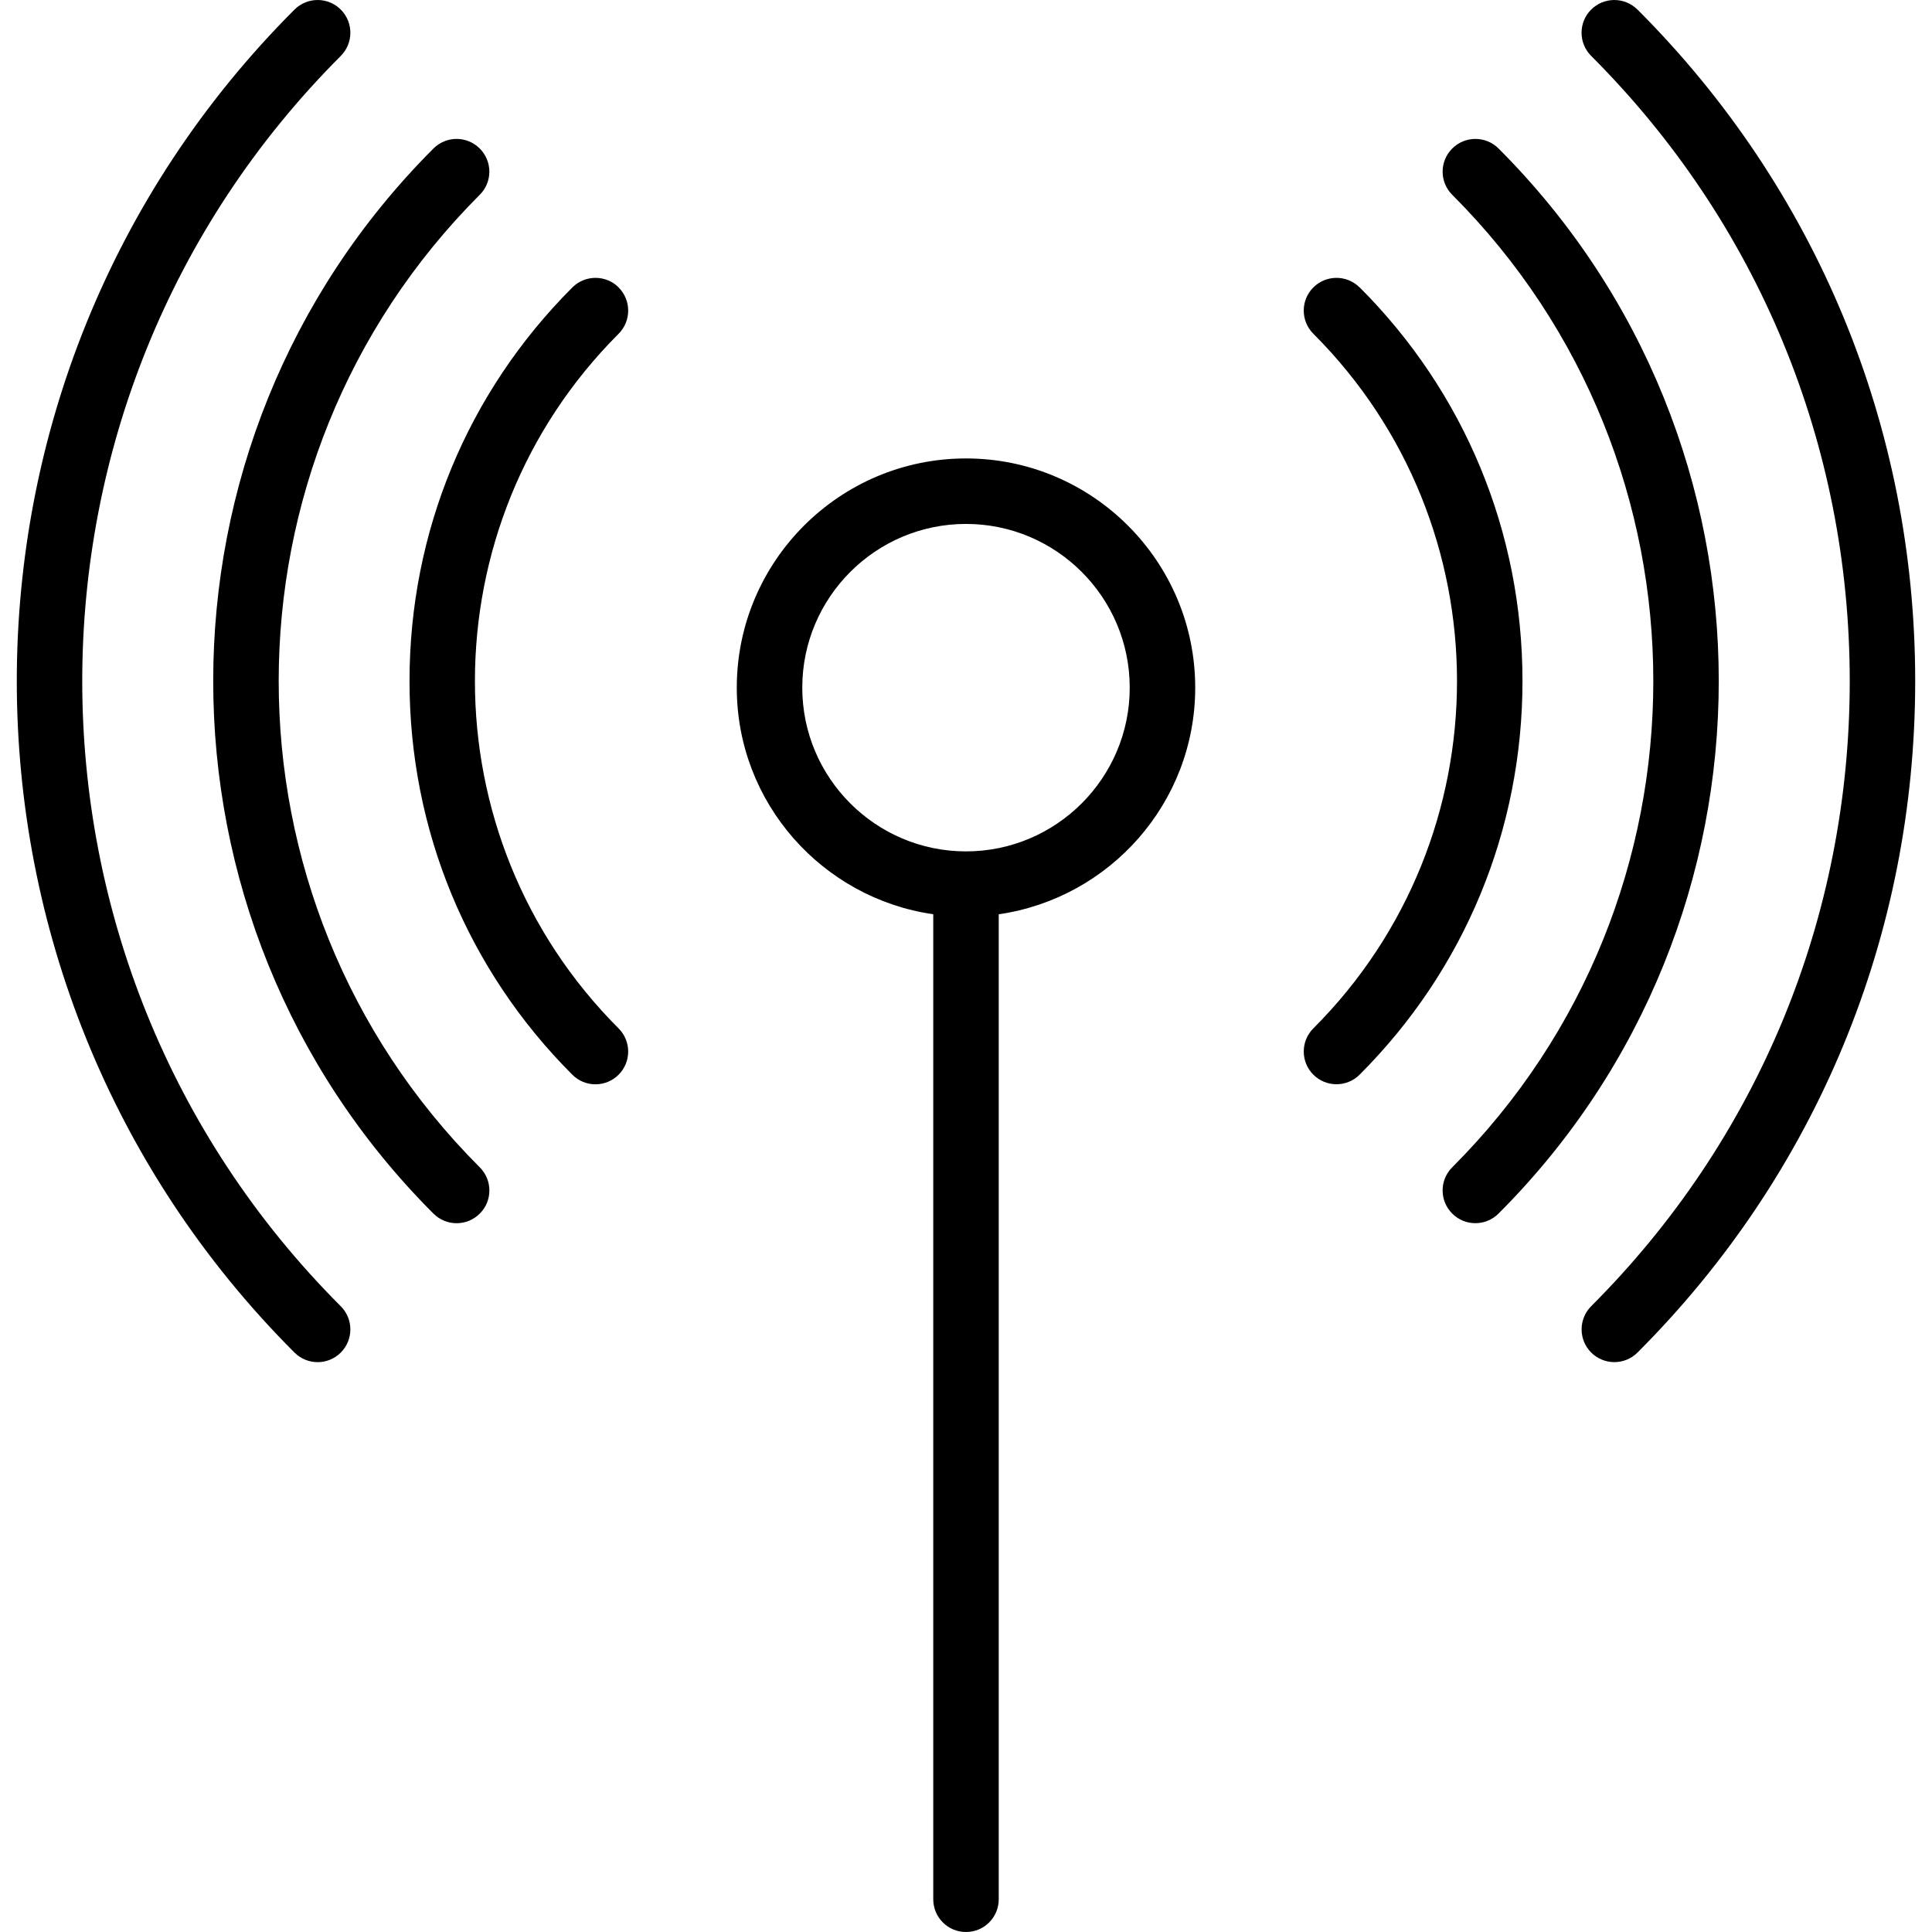 <svg xmlns="http://www.w3.org/2000/svg" viewBox="0 0 59 59"><path d="M10.407 1.707c.39-.39.39-1.023 0-1.414s-1.023-.39-1.414 0c-11.307 11.307-11.307 29.705 0 41.012.196.195.452.293.707.293s.512-.098.707-.293c.39-.39.39-1.023 0-1.414C-.12 29.364-.12 12.235 10.407 1.708zM50.005.293c-.39-.39-1.023-.39-1.414 0s-.39 1.023 0 1.414c5.093 5.09 7.897 11.87 7.897 19.092s-2.804 14-7.896 19.09c-.39.392-.39 1.024 0 1.415.196.195.452.293.708.293s.512-.098.707-.293c5.47-5.47 8.48-12.75 8.48-20.506S55.476 5.76 50.006.292z"/><path d="M14.65 5.95c.392-.392.392-1.024 0-1.415s-1.022-.39-1.413 0c-8.968 8.968-8.968 23.56 0 32.527.195.195.45.293.707.293s.512-.098.707-.293c.392-.39.392-1.023 0-1.414-8.187-8.188-8.187-21.51 0-29.7zM45.763 4.535c-.39-.39-1.023-.39-1.414 0s-.392 1.023 0 1.414c8.187 8.187 8.187 21.51 0 29.698-.392.39-.392 1.023 0 1.414.194.195.45.293.706.293s.512-.098.707-.293c8.968-8.967 8.968-23.56 0-32.527z"/><path d="M18.893 8.778c-.39-.39-1.023-.39-1.414 0-3.207 3.206-4.973 7.475-4.973 12.02s1.766 8.815 4.972 12.022c.194.195.45.293.706.293s.512-.098.707-.293c.39-.39.39-1.023 0-1.414-5.85-5.85-5.85-15.364 0-21.213.39-.39.39-1.024 0-1.415zM41.52 8.778c-.39-.39-1.022-.39-1.413 0s-.39 1.023 0 1.414c5.85 5.85 5.85 15.364 0 21.213-.39.39-.39 1.023 0 1.414.195.194.45.292.707.292s.512-.098.707-.293c3.207-3.207 4.973-7.476 4.973-12.022s-1.766-8.814-4.972-12.02zM29.5 14c-3.86 0-7 3.14-7 7 0 3.52 2.613 6.432 6 6.92V58c0 .553.446 1 1 1s1-.447 1-1V27.92c3.385-.488 6-3.4 6-6.92 0-3.86-3.14-7-7-7zm0 12c-2.758 0-5-2.243-5-5s2.242-5 5-5 5 2.243 5 5-2.244 5-5 5z"/></svg>